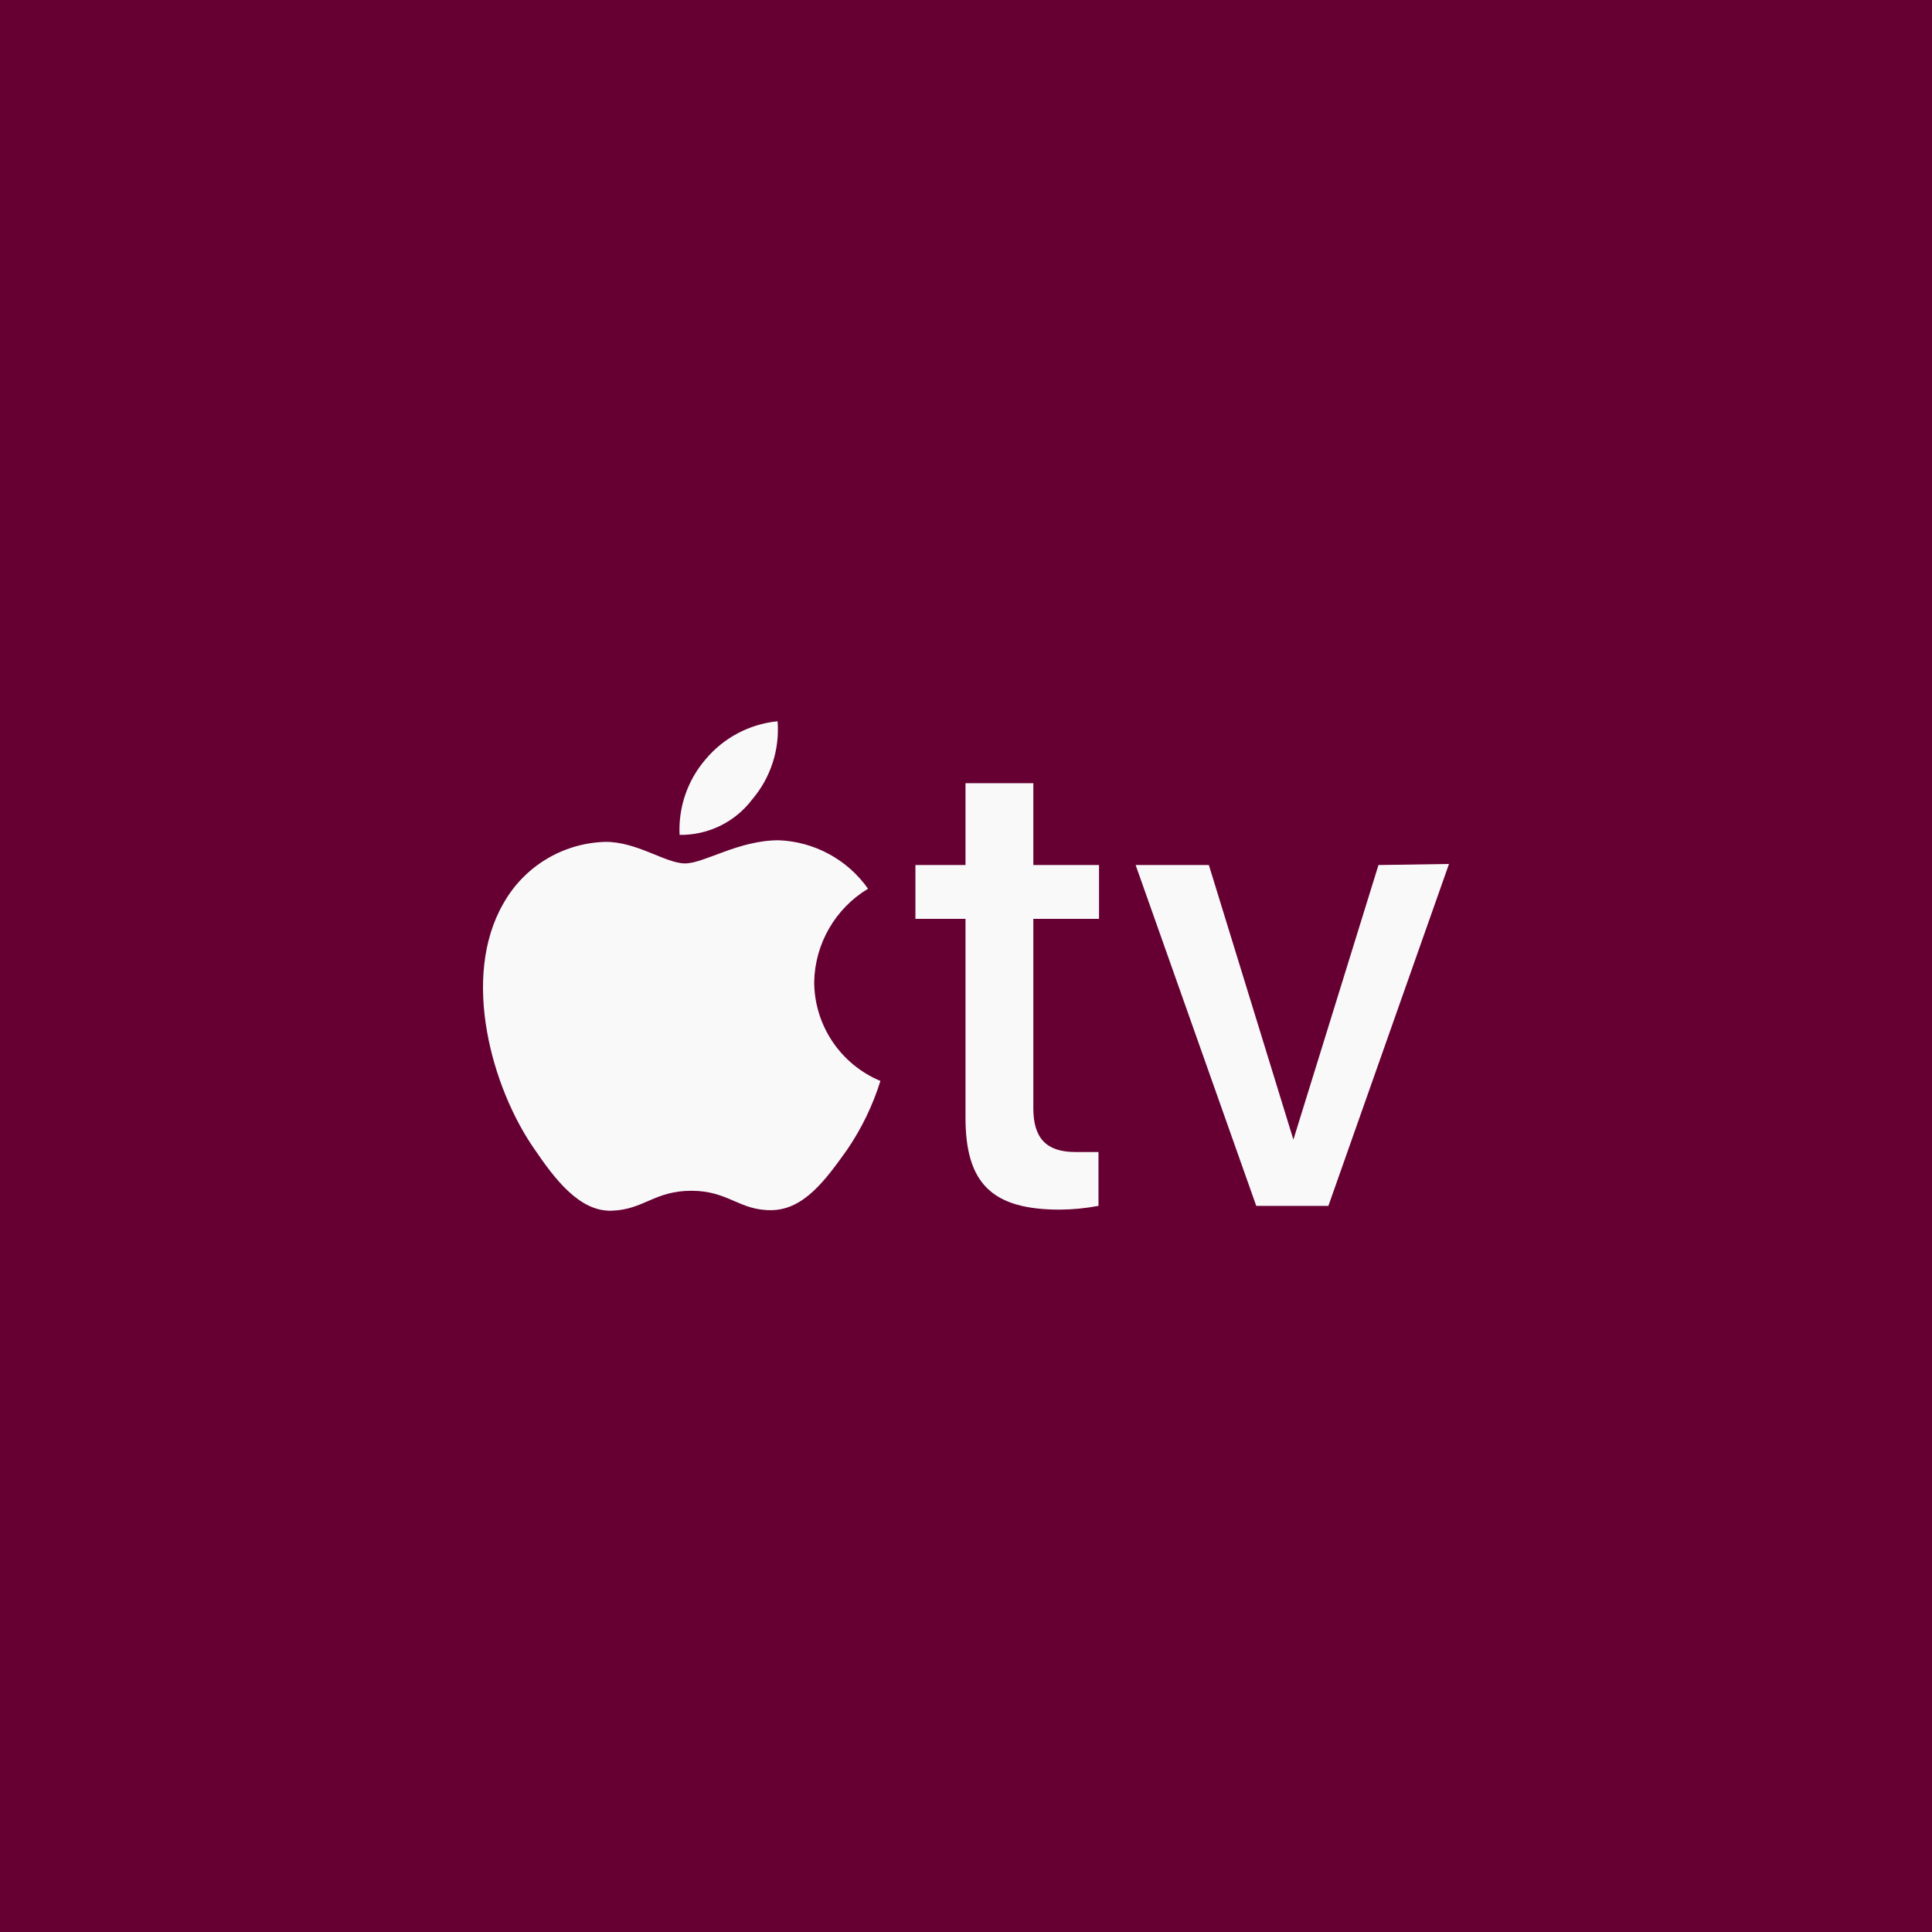 <?xml version="1.0" encoding="UTF-8" standalone="no"?><!-- Generator: Gravit.io --><svg xmlns="http://www.w3.org/2000/svg" xmlns:xlink="http://www.w3.org/1999/xlink" style="isolation:isolate" viewBox="0 0 512 512" width="512pt" height="512pt"><rect x="0" y="0" width="512" height="512" fill="#808080" stroke="none"/><defs><clipPath id="_clipPath_BZElf8fKD4UQmzV9Rnukkz0lKMRvelZm"><rect width="512" height="512"/></clipPath></defs><g clip-path="url(#_clipPath_BZElf8fKD4UQmzV9Rnukkz0lKMRvelZm)"><rect width="512" height="512" style="fill:rgb(102,0,51)"/><path d=" M 180.098 221.252 C 179.742 213.962 182.193 206.813 186.947 201.275 C 191.743 195.519 198.611 191.881 206.067 191.145 C 206.65 198.656 204.24 206.093 199.361 211.834 C 194.81 217.866 187.653 221.365 180.098 221.252 Z  M 215.77 260.206 C 215.977 250.075 221.363 240.757 230.039 235.521 C 224.576 227.783 215.818 223.035 206.352 222.679 C 195.651 222.679 186.661 228.814 181.525 228.814 C 176.388 228.814 168.683 222.964 160.264 223.107 C 149.093 223.466 138.921 229.634 133.439 239.373 C 122.023 259.064 130.442 288.458 141.572 304.439 C 146.994 312.43 153.558 321.134 162.119 320.849 C 170.68 320.563 173.391 315.569 183.237 315.569 C 193.082 315.569 195.936 320.849 204.498 320.706 C 213.059 320.563 218.766 312.715 224.474 304.725 C 228.31 299.108 231.291 292.953 233.321 286.461 C 222.72 282.039 215.803 271.692 215.77 260.206 Z  M 365.308 229.242 L 342.763 302.014 L 342.763 302.014 L 320.361 229.242 L 300.955 229.242 L 332.917 319.564 L 352.038 319.564 L 384 228.957 L 365.308 229.242 Z  M 273.844 207.554 L 255.865 207.554 L 255.865 229.242 L 242.595 229.242 L 242.595 243.511 L 255.865 243.511 L 255.865 296.163 C 255.865 313.572 262.857 320.563 280.836 320.563 C 284.284 320.541 287.722 320.207 291.11 319.564 L 291.11 305.296 L 284.974 305.296 C 277.269 305.296 273.844 301.586 273.844 293.738 L 273.844 243.511 L 291.252 243.511 L 291.252 229.242 L 273.844 229.242 L 273.844 207.554 Z " fill="rgb(249,249,249)"/></g></svg>
